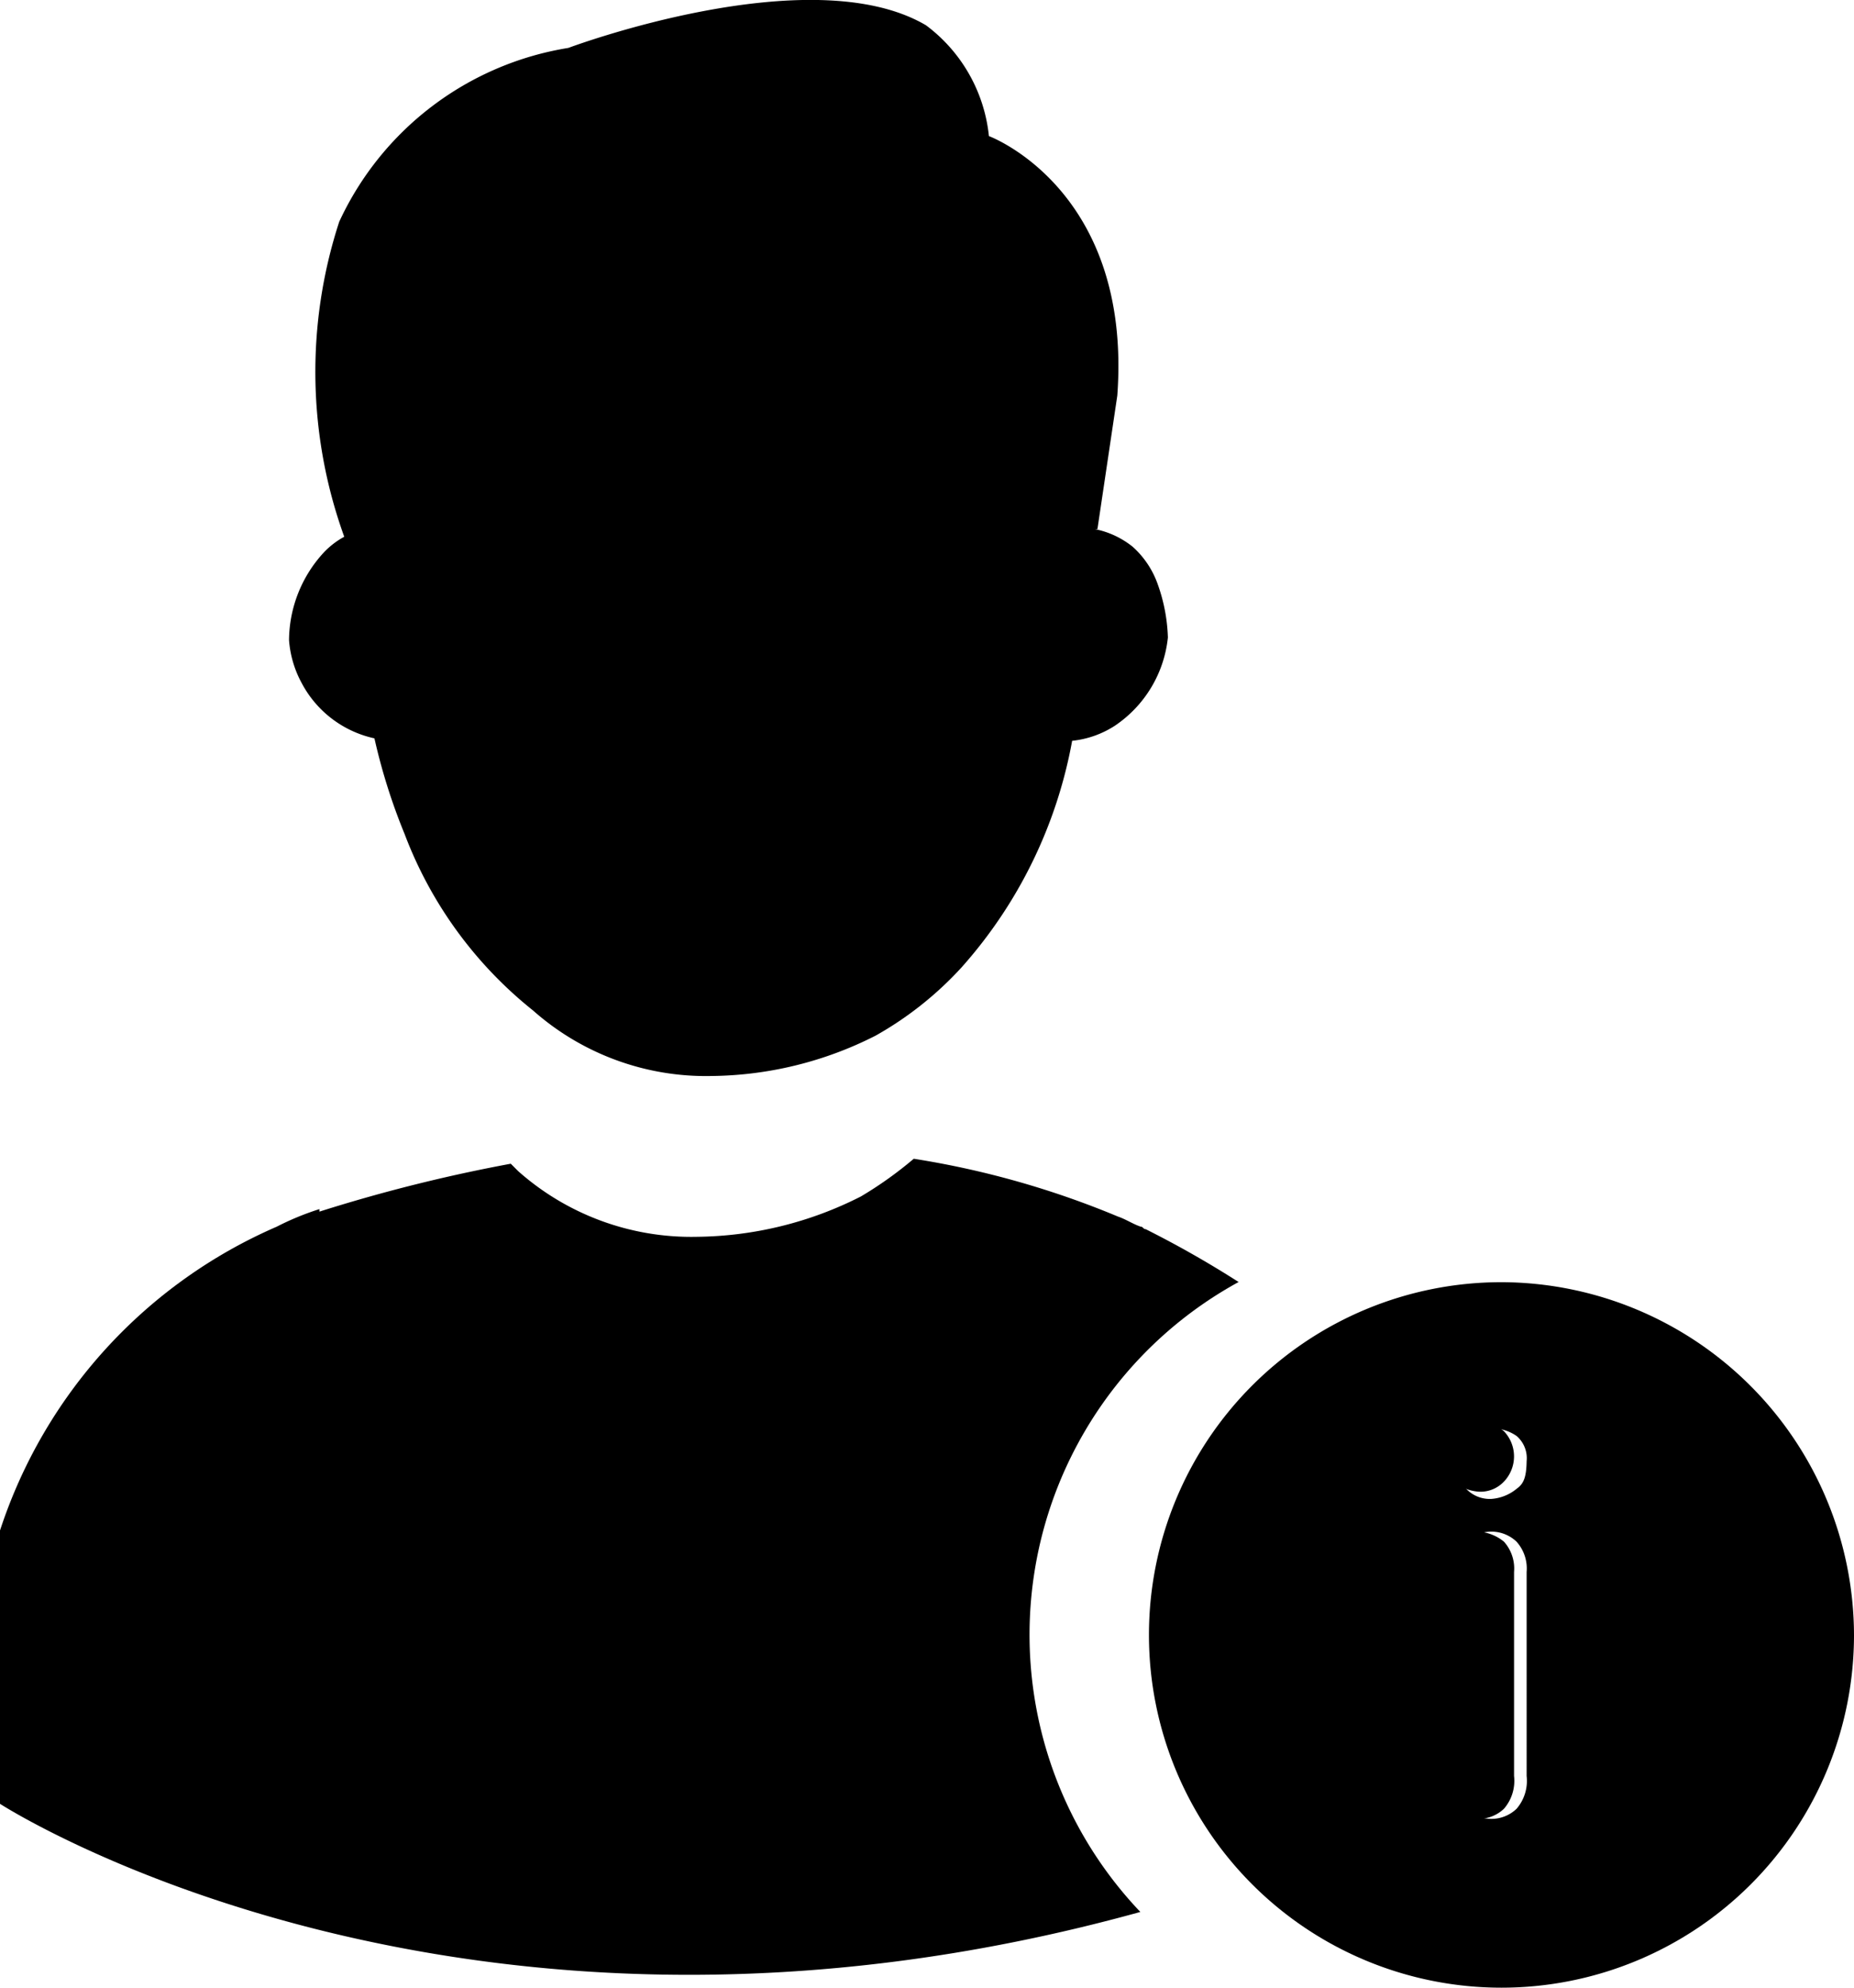 <svg xmlns="http://www.w3.org/2000/svg" id="Customer_basoc_info" width="28" height="30" viewBox="0 0 28 30">
    <g id="Group_187" data-name="Group 187">
        <path id="Path_124" d="M70.232 69.6a.488.488 0 0 0-.38.152.645.645 0 0 0-.152.494v3.042a.7.7 0 0 0 .152.494.551.551 0 0 0 .761 0 .645.645 0 0 0 .152-.494v-3.08a.606.606 0 0 0-.152-.456.676.676 0 0 0-.381-.152z"  data-name="Path 124" transform="translate(-47.899 -46.483)"/>
        <path id="Path_125" d="M70.232 65.6a.52.52 0 0 0-.532.532.441.441 0 0 0 .152.38.676.676 0 0 0 .38.152.488.488 0 0 0 .38-.152.551.551 0 0 0 0-.761.676.676 0 0 0-.38-.151z"  data-name="Path 125" transform="translate(-47.899 -44.15)"/>
        <path id="Path_126" d="M25.2 19.957a1.6 1.6 0 0 0 .19.646 1.636 1.636 0 0 0 1.1.837 8.973 8.973 0 0 0 .456 1.445 6.217 6.217 0 0 0 1.939 2.662 3.94 3.94 0 0 0 2.7.989 5.58 5.58 0 0 0 2.472-.608 5.224 5.224 0 0 0 1.297-1.028 7.019 7.019 0 0 0 1.673-3.423 1.462 1.462 0 0 0 .646-.228 1.833 1.833 0 0 0 .8-1.331 2.606 2.606 0 0 0-.152-.8 1.37 1.37 0 0 0-.38-.57 1.323 1.323 0 0 0-.57-.266h.038l.3-2.015c.228-3.118-1.939-3.917-1.939-3.917a2.389 2.389 0 0 0-.951-1.673c-1.749-1.027-5.4.342-5.4.342a4.624 4.624 0 0 0-3.461 2.624 7.307 7.307 0 0 0 .076 4.754 1.247 1.247 0 0 0-.3.228 1.971 1.971 0 0 0-.534 1.332z"  data-name="Path 126" transform="translate(-20.835 -10.296)"/>
        <path id="Path_127" d="M33.21 56.663a15.474 15.474 0 0 0-1.407-.8c-.038 0-.038-.038-.076-.038-.114-.038-.228-.114-.342-.152A13.391 13.391 0 0 0 28.3 54.8a5.786 5.786 0 0 1-.8.57 5.58 5.58 0 0 1-2.472.608 3.94 3.94 0 0 1-2.7-.989l-.114-.114a24.062 24.062 0 0 0-2.89.723v-.038a4.174 4.174 0 0 0-.646.266 7.558 7.558 0 0 0-4.183 4.6v4.107s6.921 4.487 17.227 1.635a6.067 6.067 0 0 1 1.483-9.507z"  data-name="Path 127" transform="translate(-14.5 -37.311)"/>
        <path id="Path_128" d="M62.824 59.7a5.324 5.324 0 1 0 5.324 5.324 5.34 5.34 0 0 0-5.324-5.324zm.38 7.454a.645.645 0 0 1-.152.494.551.551 0 0 1-.761 0 .645.645 0 0 1-.152-.494v-3.043a.645.645 0 0 1 .152-.494.551.551 0 0 1 .761 0 .606.606 0 0 1 .152.456zm-.152-4.335a.676.676 0 0 1-.38.152.488.488 0 0 1-.38-.152.441.441 0 0 1-.152-.38.52.52 0 0 1 .532-.532.642.642 0 0 1 .38.114.441.441 0 0 1 .152.38c-.004.227-.038.341-.152.417z"  data-name="Path 128" transform="translate(-40.148 -40.348)"/>
    </g>
</svg>
